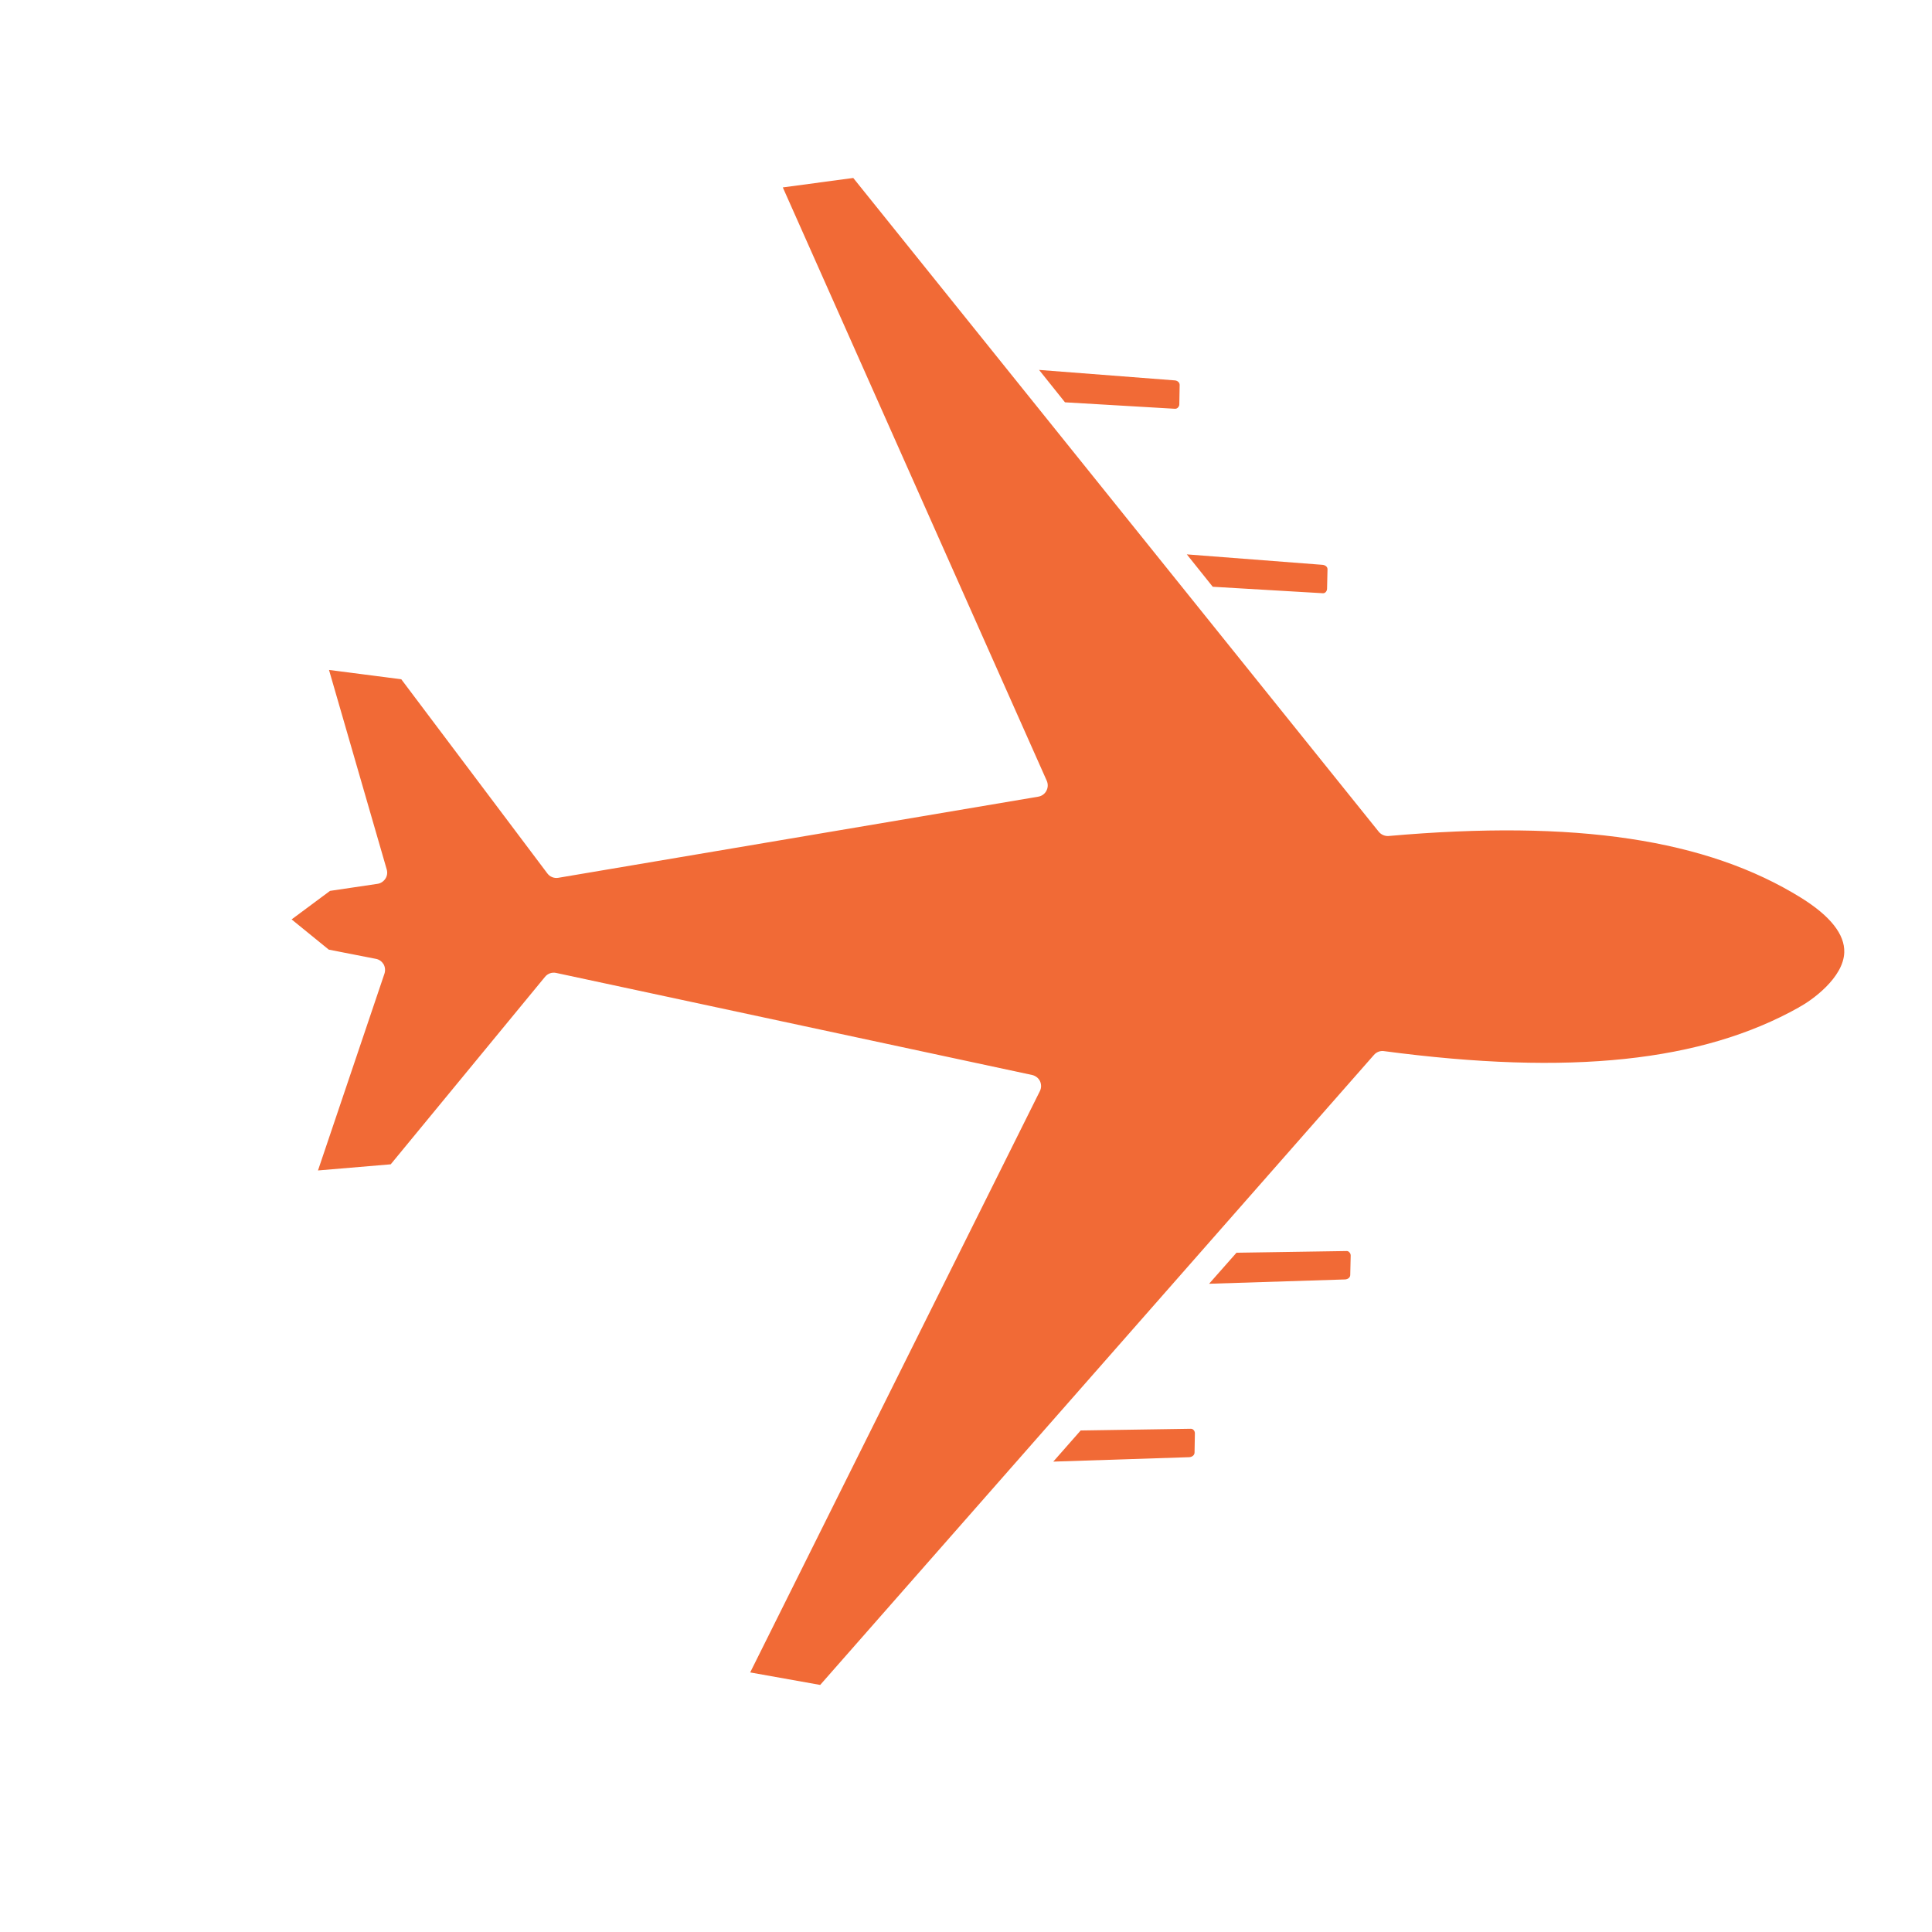 <svg width="17" height="17" viewBox="0 0 17 17" fill="none" xmlns="http://www.w3.org/2000/svg">
<path d="M10.639 11.296L11.836 11.258C11.849 11.257 11.862 11.252 11.87 11.244C11.877 11.237 11.881 11.228 11.881 11.219L11.885 11.048C11.885 11.037 11.881 11.026 11.872 11.018C11.868 11.013 11.86 11.008 11.85 11.008L10.88 11.023L10.639 11.296Z" fill="#F16A36"/>
<path d="M9.371 3.54L10.34 3.597C10.352 3.597 10.36 3.591 10.364 3.587C10.372 3.579 10.377 3.569 10.377 3.558L10.38 3.388C10.381 3.364 10.358 3.348 10.336 3.347L9.143 3.255L9.371 3.54Z" fill="#F16A36"/>
<path d="M9.268 12.861L10.465 12.822C10.478 12.821 10.491 12.816 10.499 12.808C10.507 12.801 10.51 12.792 10.511 12.783L10.514 12.612C10.514 12.601 10.51 12.59 10.502 12.582C10.497 12.577 10.489 12.572 10.479 12.572L9.509 12.587L9.268 12.861Z" fill="#F16A36"/>
<path d="M10.671 5.163L11.641 5.22C11.652 5.221 11.661 5.214 11.665 5.21C11.672 5.202 11.677 5.192 11.677 5.181L11.681 5.01C11.682 4.986 11.659 4.972 11.637 4.97L10.443 4.878L10.671 5.163Z" fill="#F16A36"/>
<path d="M12.09 9.282C12.112 9.257 12.145 9.244 12.178 9.249C13.815 9.466 14.975 9.343 15.829 8.864C15.829 8.863 15.83 8.863 15.83 8.863C15.83 8.863 15.831 8.863 15.831 8.862C15.939 8.805 16.221 8.605 16.228 8.38C16.233 8.222 16.106 8.061 15.85 7.901C15.018 7.384 13.864 7.211 12.22 7.356C12.187 7.359 12.154 7.345 12.133 7.32L7.508 1.566L6.888 1.649L9.211 6.871C9.223 6.899 9.222 6.932 9.207 6.959C9.193 6.986 9.166 7.005 9.136 7.01L4.912 7.724C4.875 7.73 4.838 7.715 4.816 7.685L3.531 5.977L2.895 5.895L3.403 7.651C3.411 7.678 3.407 7.708 3.391 7.732C3.375 7.756 3.35 7.773 3.322 7.777L2.904 7.839L2.566 8.09L2.893 8.356L3.307 8.437C3.336 8.442 3.36 8.46 3.375 8.484C3.389 8.509 3.392 8.539 3.383 8.567L2.798 10.299L3.438 10.245L4.796 8.595C4.82 8.566 4.857 8.553 4.894 8.561L9.082 9.459C9.112 9.466 9.138 9.486 9.151 9.513C9.164 9.541 9.164 9.574 9.15 9.601L6.601 14.716L7.217 14.826L12.09 9.282Z" fill="#F16A36"/>
</svg>
